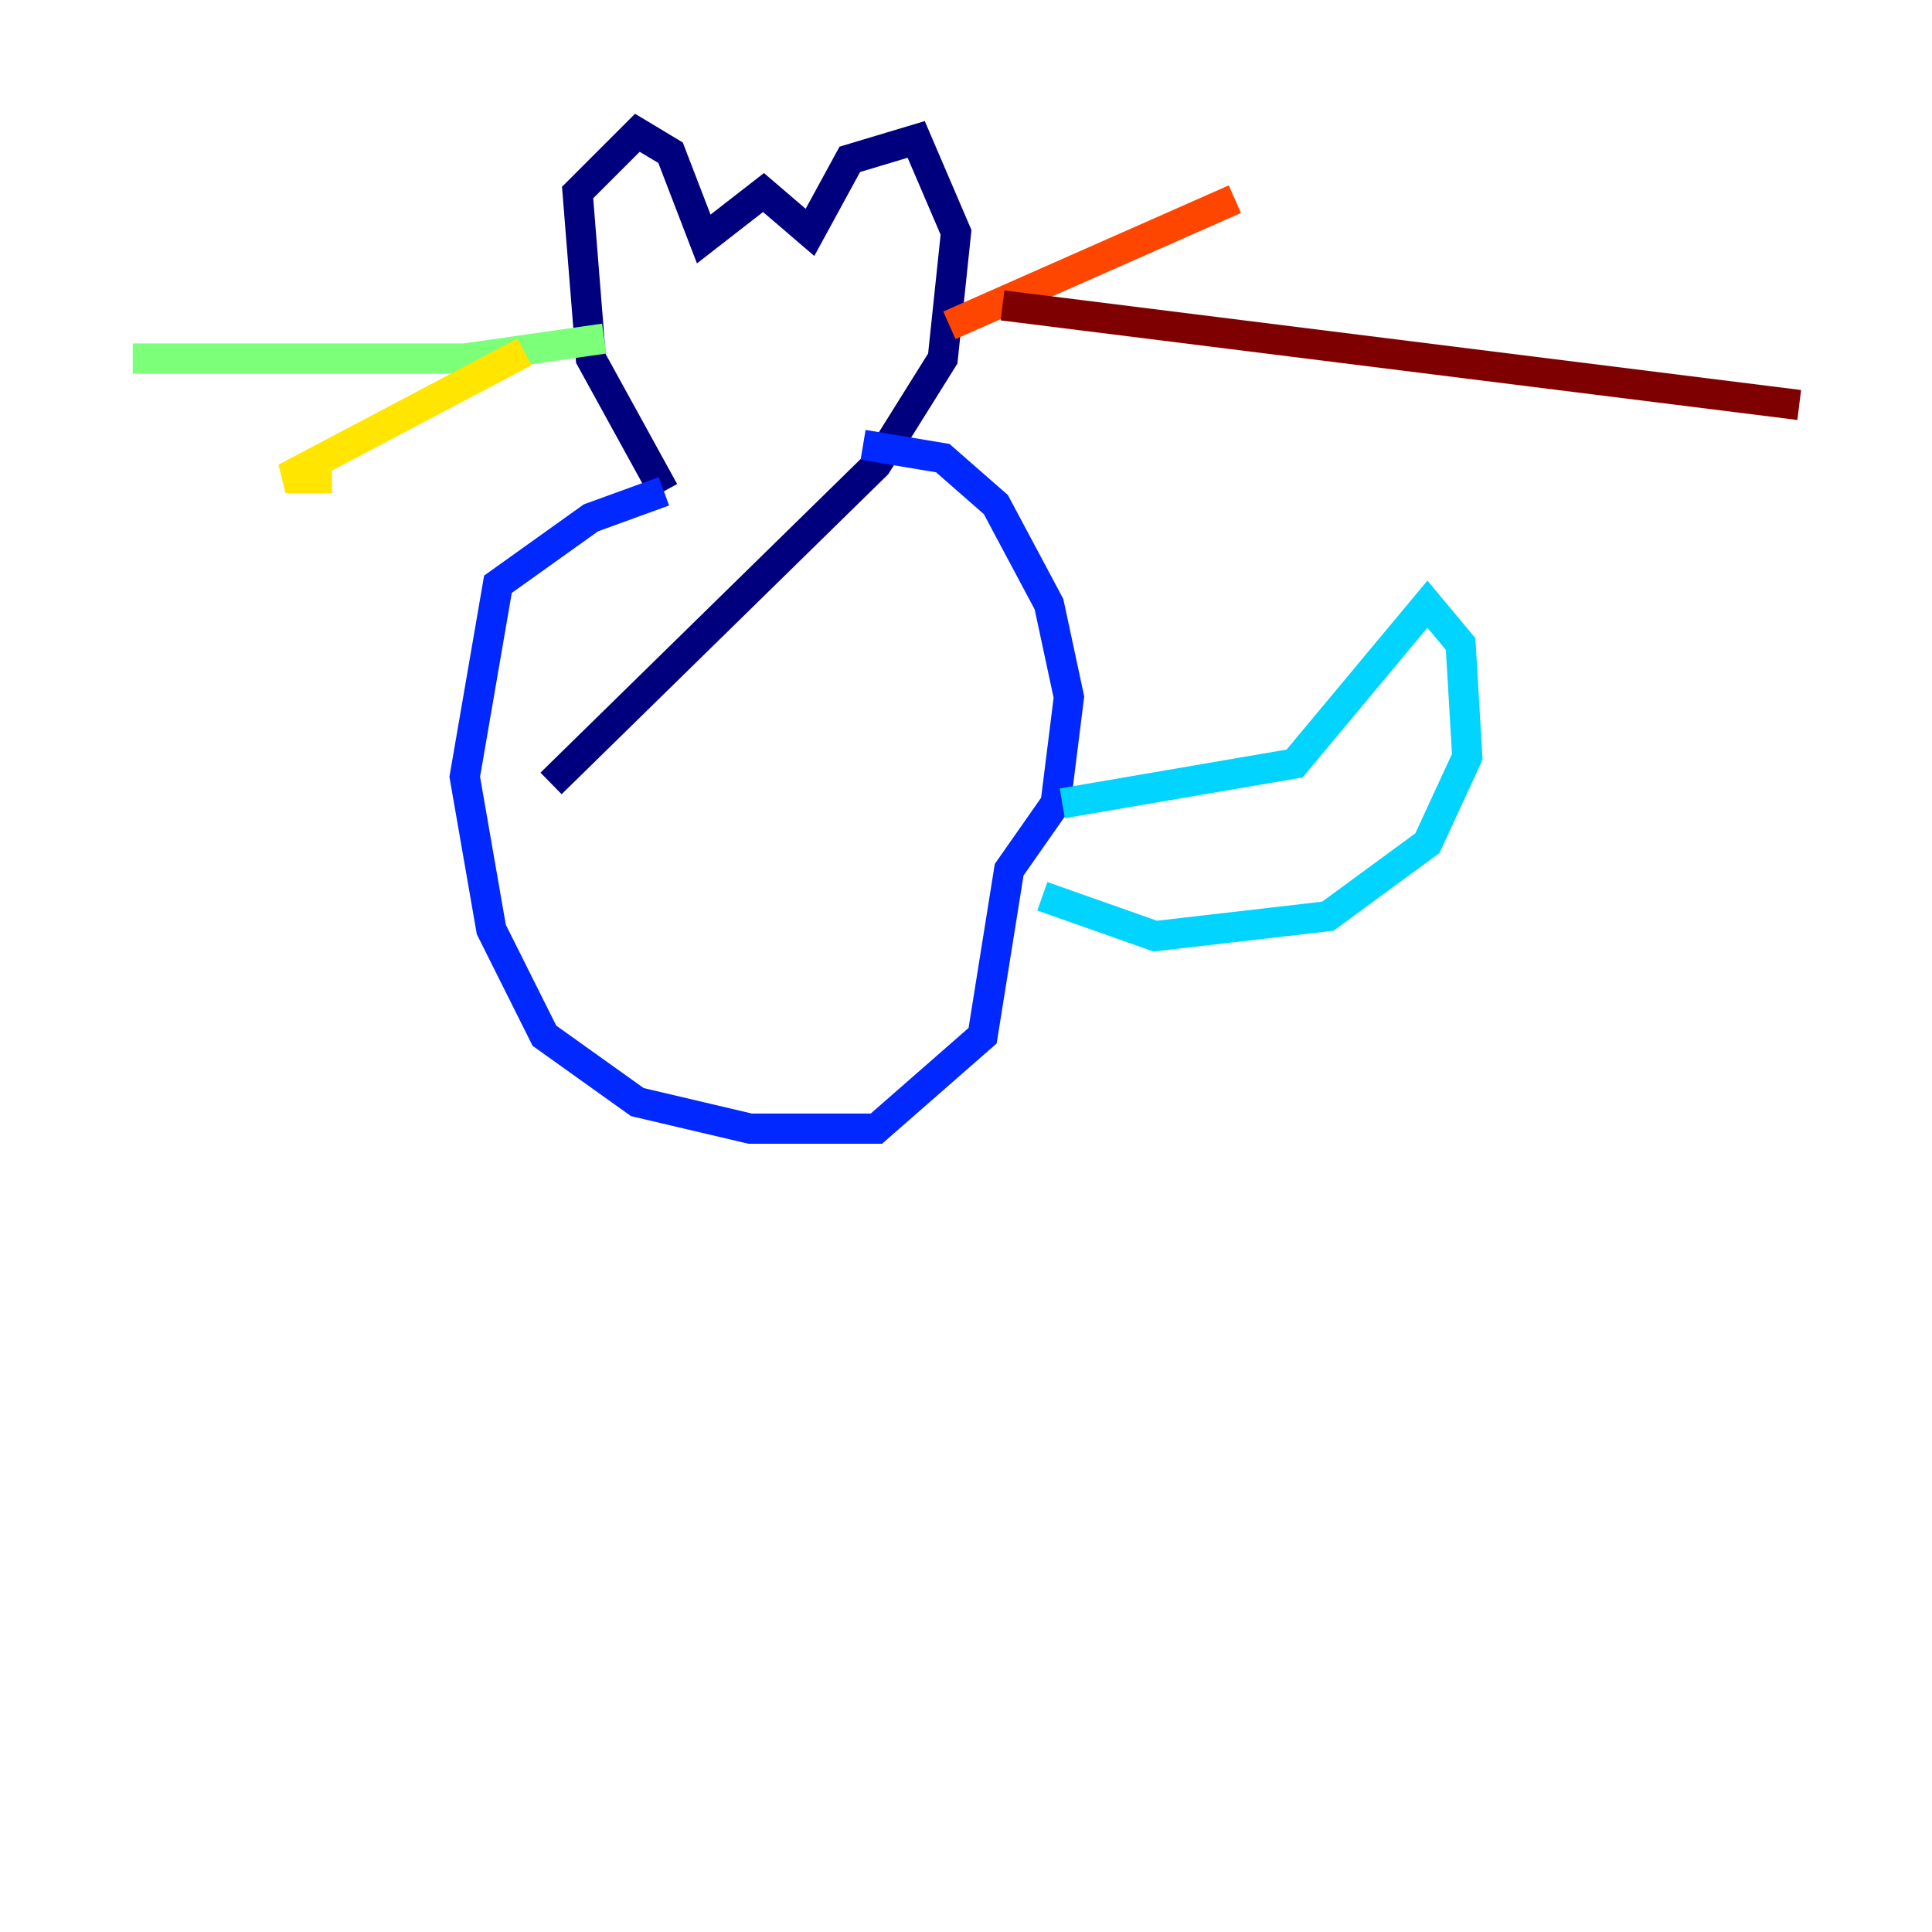 <?xml version="1.0" encoding="utf-8" ?>
<svg baseProfile="tiny" height="128" version="1.2" viewBox="0,0,128,128" width="128" xmlns="http://www.w3.org/2000/svg" xmlns:ev="http://www.w3.org/2001/xml-events" xmlns:xlink="http://www.w3.org/1999/xlink"><defs /><polyline fill="none" points="43.986,32.55 39.148,23.753 38.268,12.756 42.227,8.797 44.426,10.117 46.625,15.835 50.584,12.756 53.663,15.395 56.302,10.557 60.701,9.237 63.34,15.395 62.461,23.753 58.062,30.79 36.509,51.904" stroke="#00007f" stroke-width="2" /><polyline fill="none" points="43.986,32.55 39.148,34.309 32.99,38.708 30.79,51.464 32.55,61.581 36.069,68.619 42.227,73.017 49.705,74.777 58.062,74.777 65.1,68.619 66.859,57.622 69.938,53.223 70.818,46.186 69.498,40.028 65.979,33.43 62.461,30.351 57.182,29.471" stroke="#0028ff" stroke-width="2" /><polyline fill="none" points="70.378,53.223 85.773,50.584 94.57,40.028 96.77,42.667 97.21,50.144 94.57,55.862 87.972,60.701 76.536,62.021 69.058,59.381" stroke="#00d4ff" stroke-width="2" /><polyline fill="none" points="40.028,22.433 30.79,23.753 8.797,23.753" stroke="#7cff79" stroke-width="2" /><polyline fill="none" points="34.749,23.313 18.914,31.67 21.993,31.67" stroke="#ffe500" stroke-width="2" /><polyline fill="none" points="62.9,21.553 81.814,13.196" stroke="#ff4600" stroke-width="2" /><polyline fill="none" points="66.419,20.234 119.203,26.832" stroke="#7f0000" stroke-width="2" /></svg>